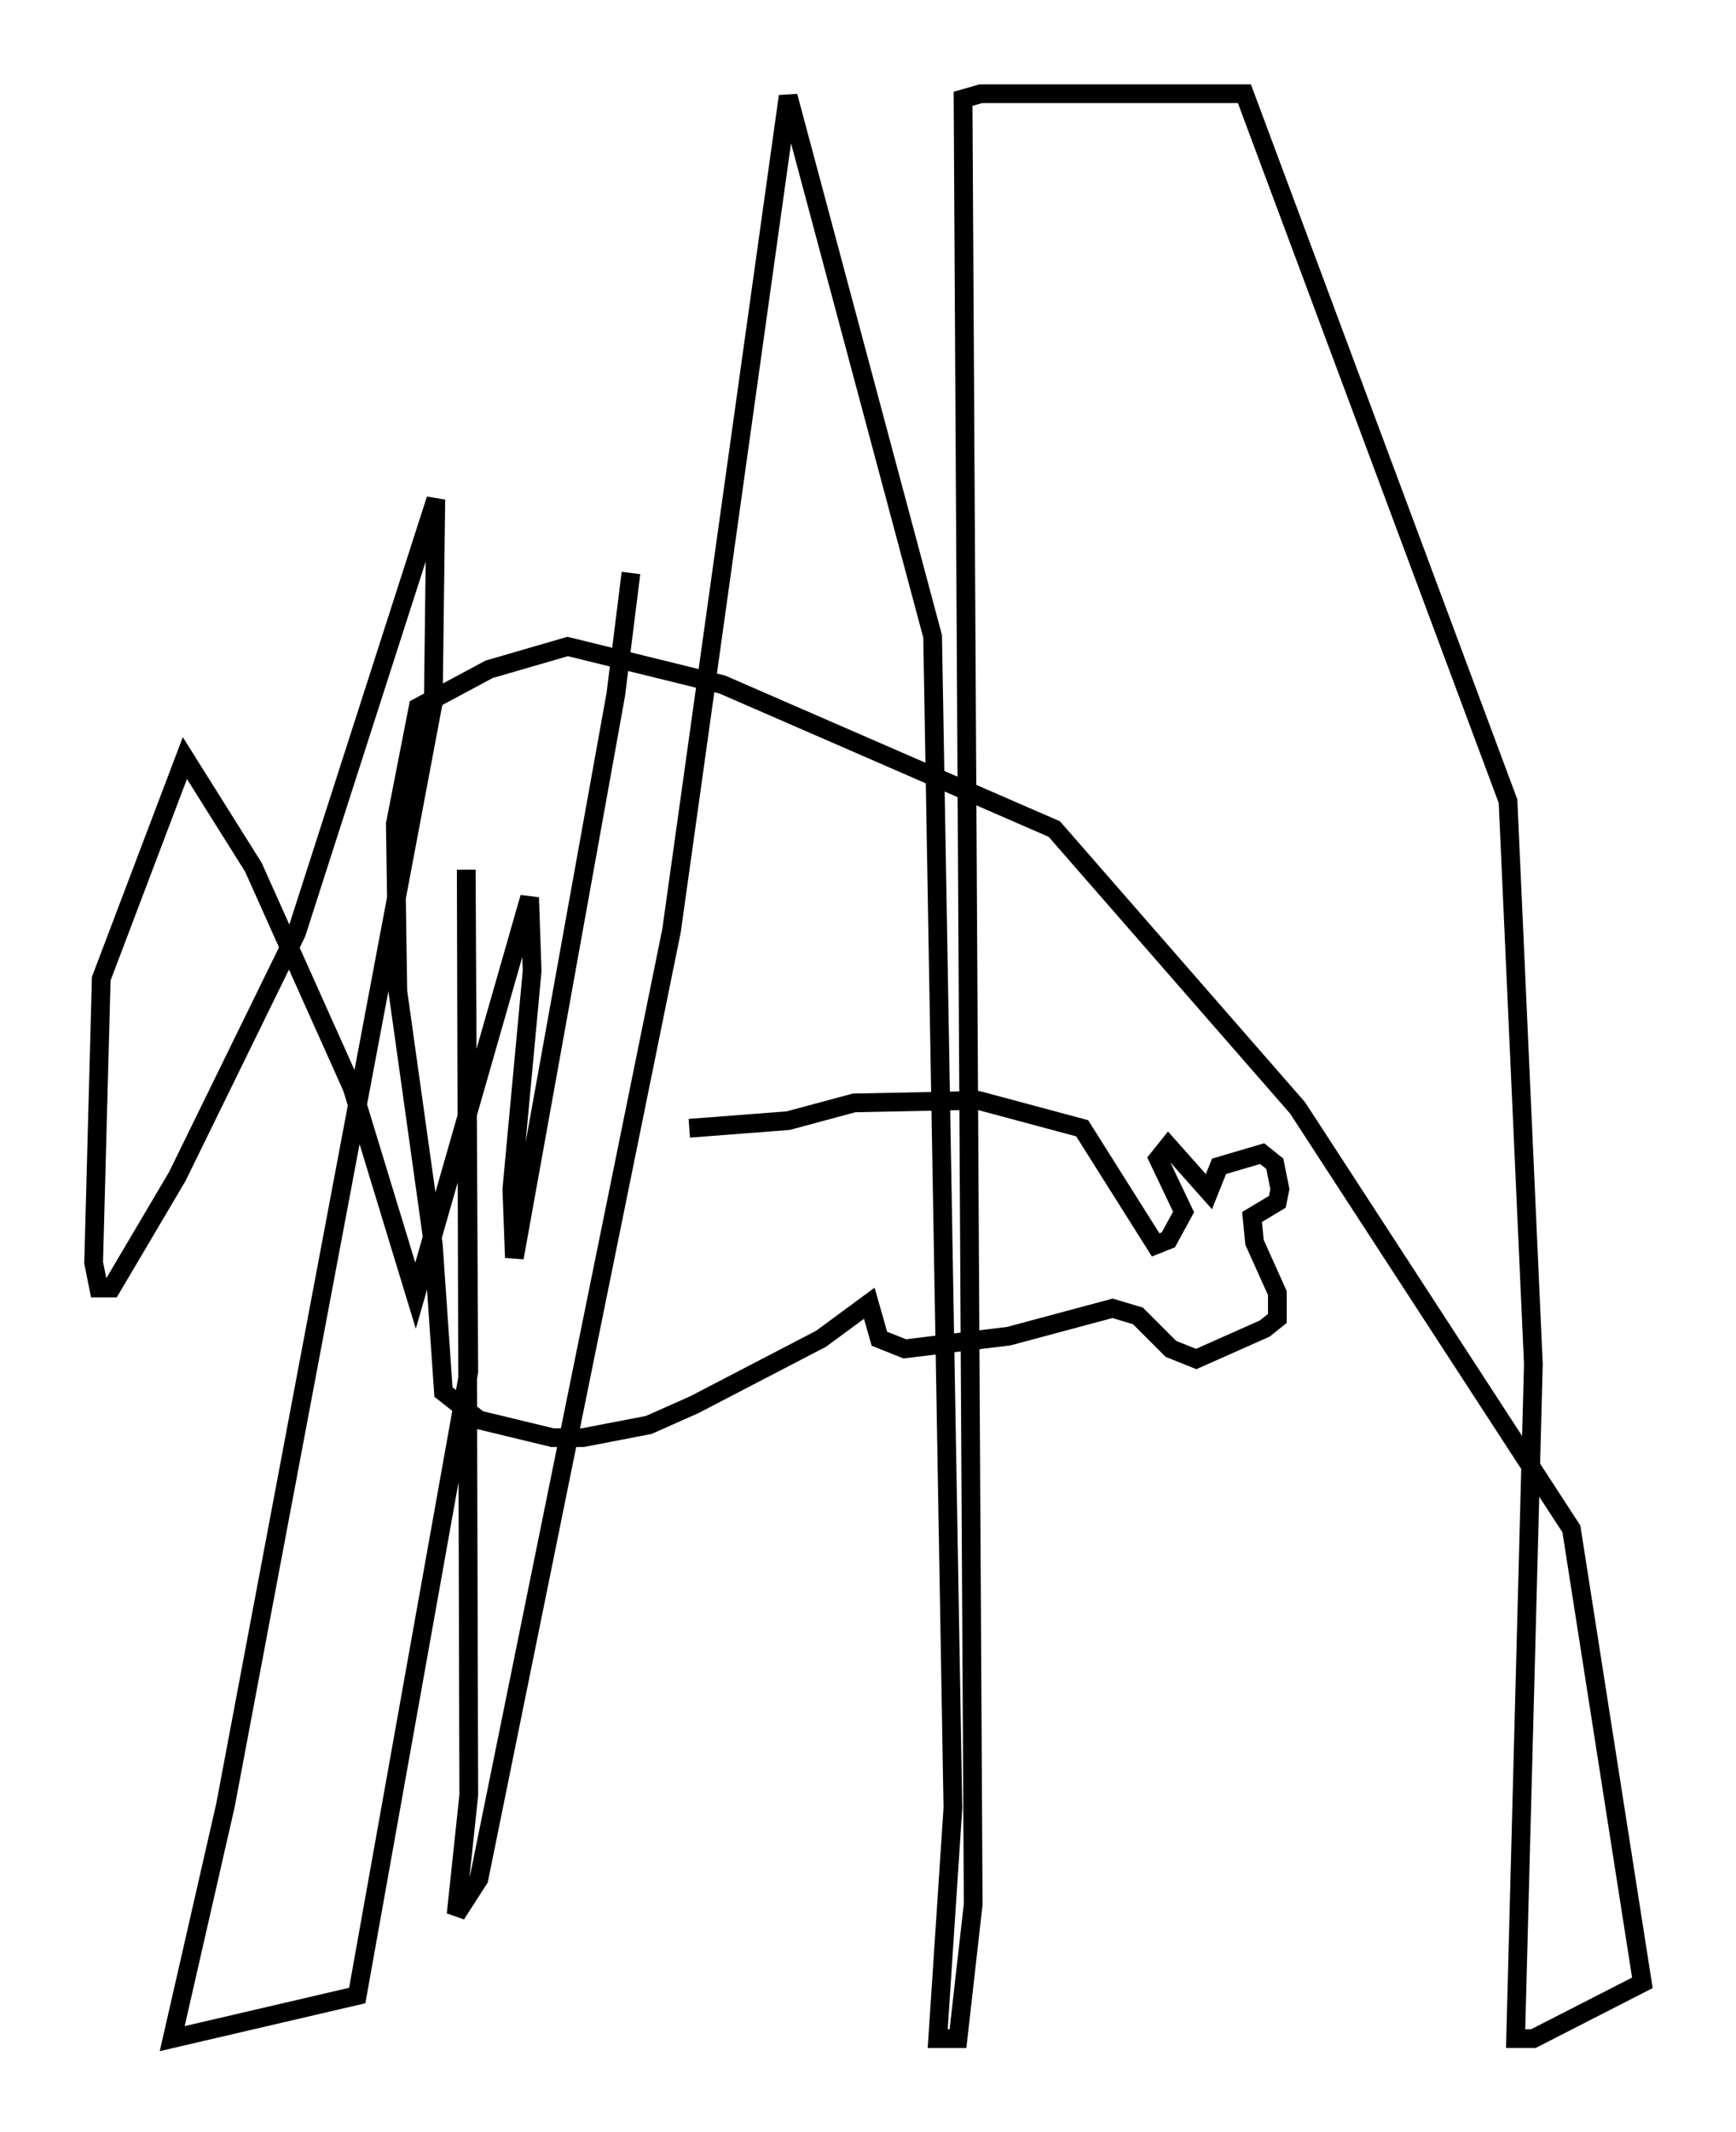 <?xml version="1.0" encoding="utf-8" ?>
<svg baseProfile="full" height="113.788" version="1.1" width="92.678" xmlns="http://www.w3.org/2000/svg" xmlns:ev="http://www.w3.org/2001/xml-events" xmlns:xlink="http://www.w3.org/1999/xlink"><defs /><rect fill="white" height="113.788" width="92.678" x="0" y="0" /><path d="M33.822, 61.968 m2.977, -1.759 l5.277, -0.406 3.518, -0.947 l6.631, -0.135 5.548, 1.488 l3.924, 6.225 0.677, -0.271 l0.812, -1.488 -1.353, -2.842 l0.541, -0.677 2.165, 2.436 l0.541, -1.353 2.3, -0.677 l0.677, 0.541 0.271, 1.353 l-0.135, 0.677 -1.353, 0.812 l0.135, 1.353 1.218, 2.706 l0.0, 1.353 -0.677, 0.541 l-3.654, 1.624 -1.353, -0.541 l-1.759, -1.759 -1.353, -0.406 l-5.548, 1.488 -5.548, 0.677 l-1.353, -0.541 -0.541, -1.894 l-2.571, 1.894 -6.766, 3.518 l-2.436, 1.083 -3.518, 0.677 l-1.624, 0.0 -3.924, -0.947 l-1.894, -1.488 -0.541, -7.848 l-1.894, -13.532 -0.135, -8.931 l1.218, -6.225 3.789, -2.03 l4.195, -1.218 8.254, 2.03 l17.726, 7.713 12.99, 14.885 l14.614, 22.463 3.789, 24.222 l-5.819, 2.977 -0.947, 0.0 l0.947, -35.994 -1.353, -30.04 l-14.073, -37.753 -14.073, 0.0 l-0.947, 0.271 0.541, 96.345 l-0.812, 7.172 -1.083, 0.0 l0.812, -12.314 -1.083, -62.516 l-7.713, -28.822 -6.225, 44.519 l-10.284, 50.608 -1.218, 1.894 l0.677, -6.36 -0.135, -49.391 l0.135, 26.793 -5.954, 33.288 l-9.878, 2.3 2.842, -12.449 l11.096, -58.863 0.135, -10.825 l-7.442, 23.139 -6.36, 12.99 l-3.518, 5.954 -0.677, 0.0 l-0.271, -1.353 0.406, -15.155 l4.465, -11.773 3.654, 5.819 l5.277, 11.773 3.383, 11.096 l6.089, -21.245 0.135, 3.924 l-1.083, 11.637 0.135, 3.654 l5.413, -30.04 0.812, -6.495 " fill="none" stroke="black" stroke-width="1" /></svg>